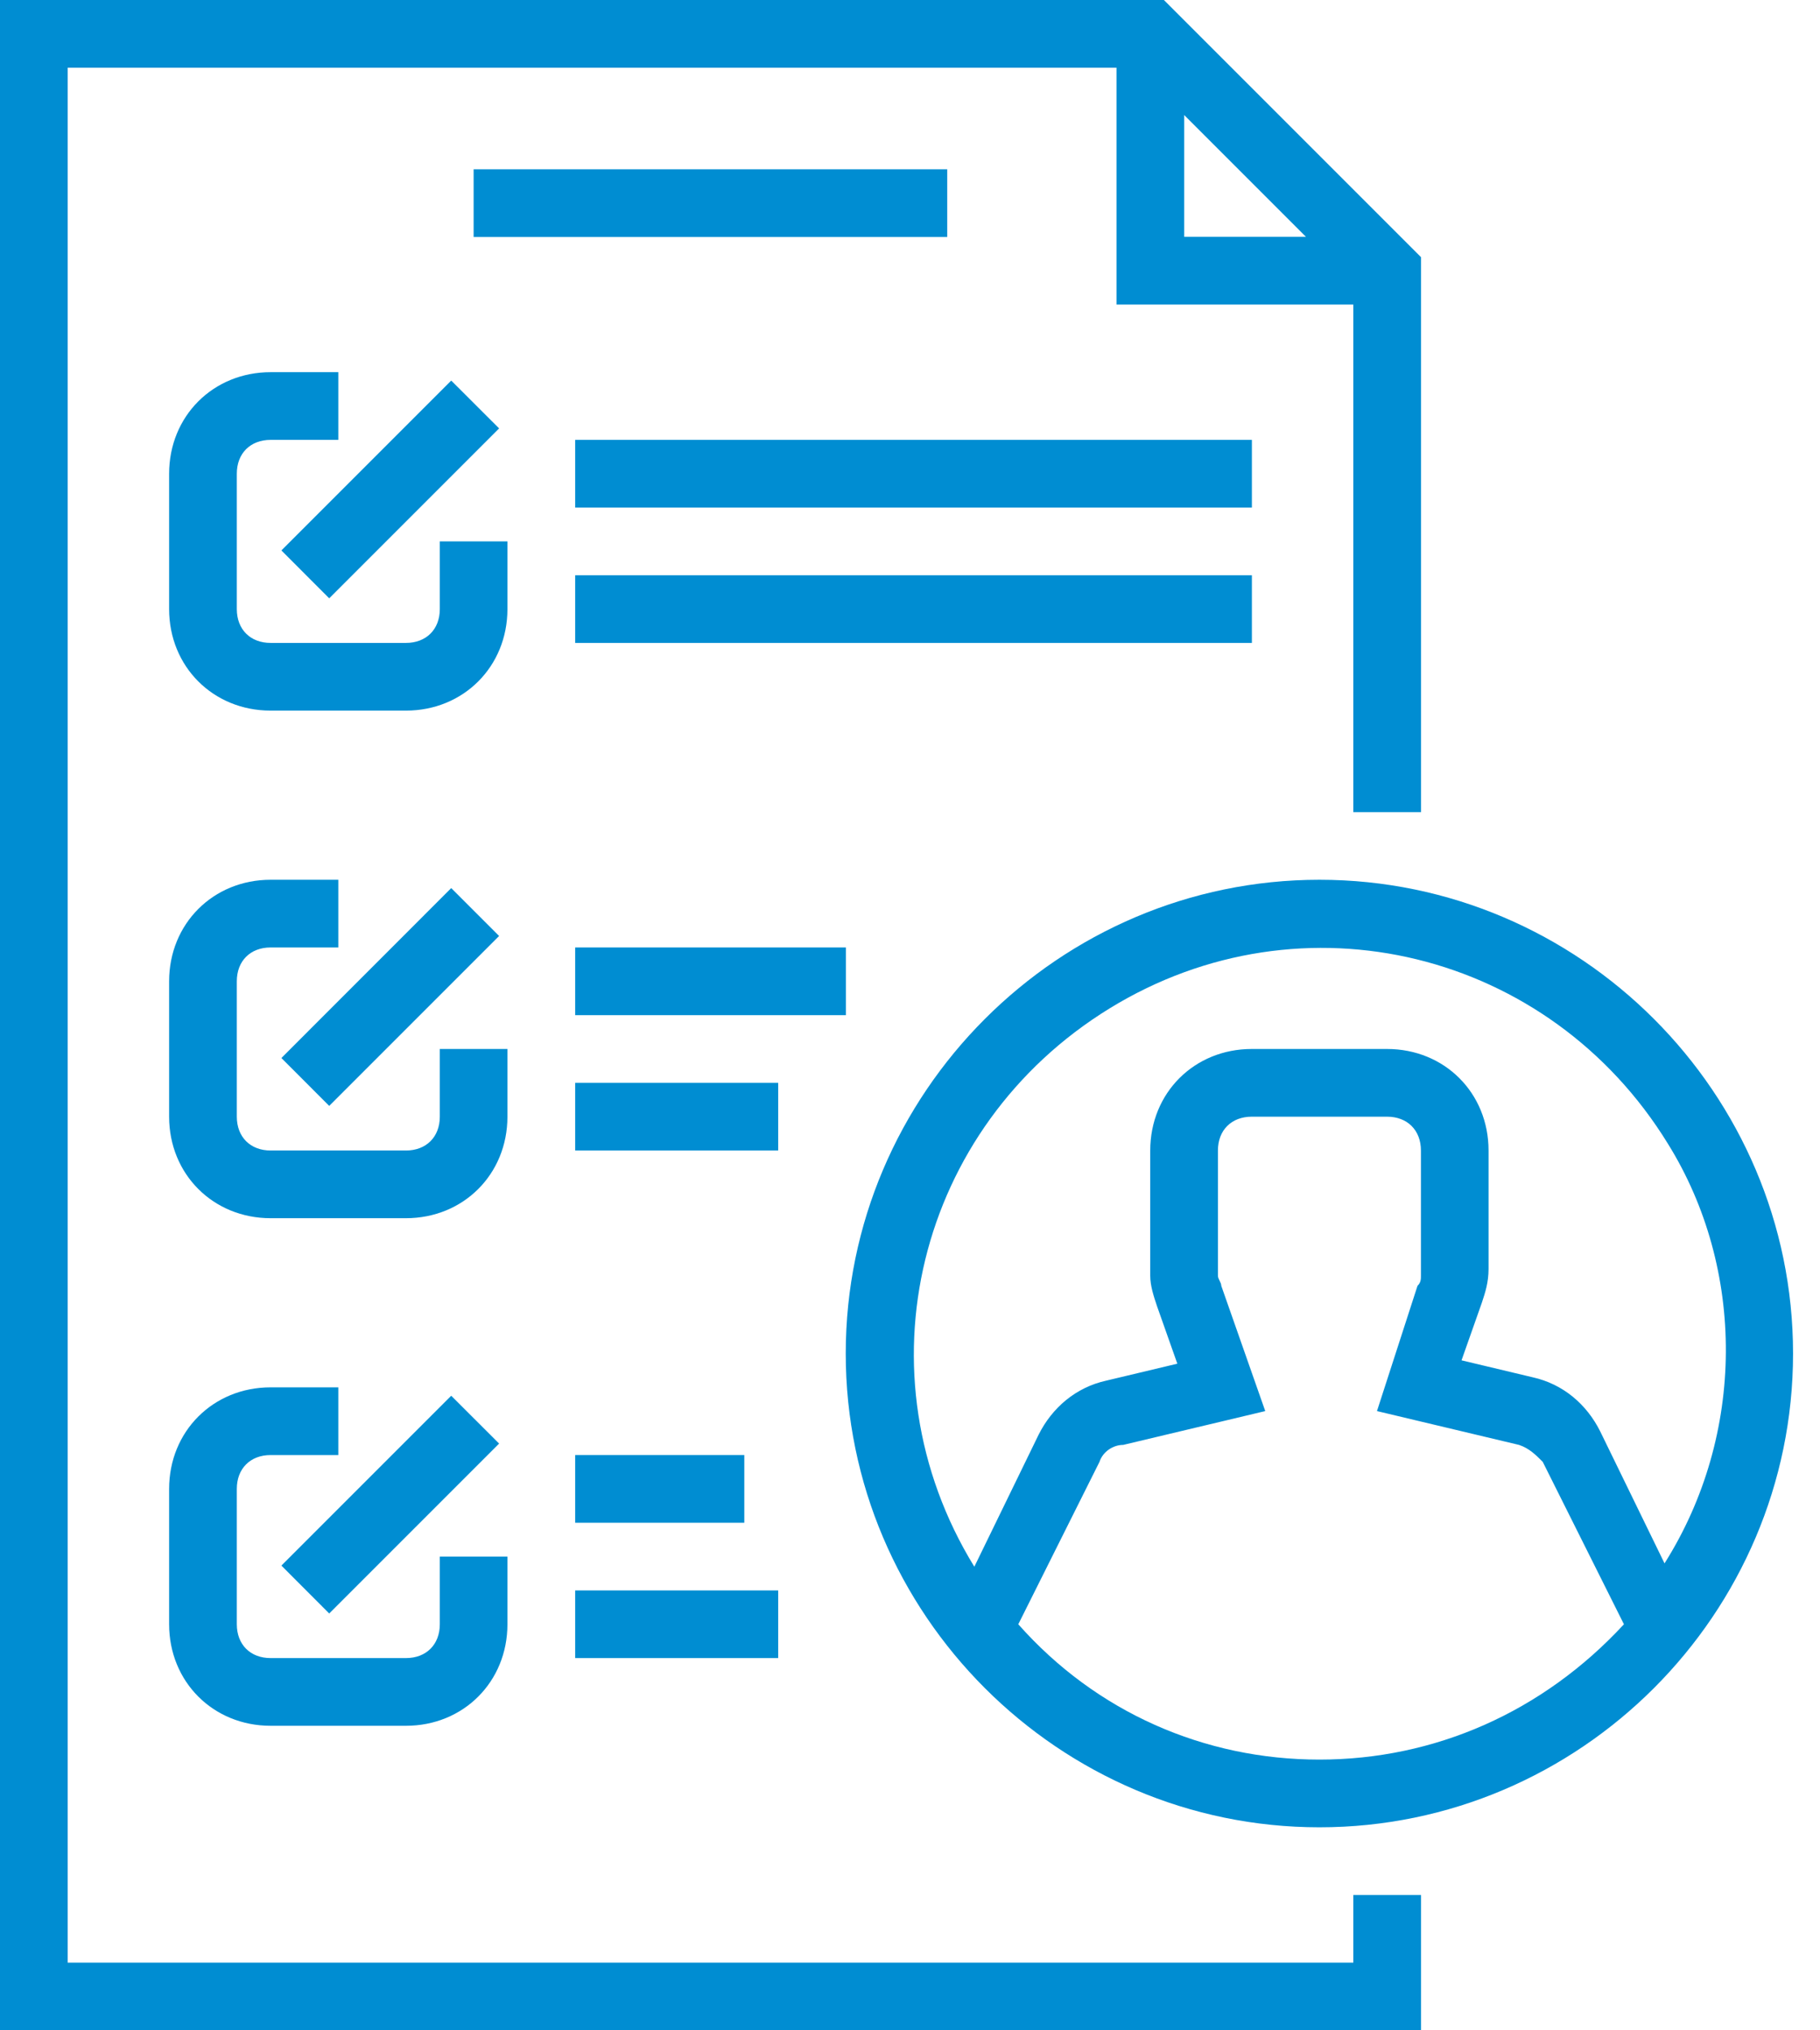 <svg width="26" height="29" viewBox="0 0 26 29" fill="none" xmlns="http://www.w3.org/2000/svg">
<path d="M20.3 27.067H19.333V28.033H0.967V0.967H15.95V4.35H19.333V11.6H20.3V3.673L16.627 0H0V29H20.3V27.067ZM16.917 1.643L18.657 3.383H16.917V1.643Z" fill="#008DD2"/>
<path d="M6.766 2.418H13.532V3.385H6.766V2.418Z" fill="#008DD2"/>
<path d="M8.217 6.283H17.884V7.25H8.217V6.283Z" fill="#008DD2"/>
<path d="M8.217 8.217H17.884V9.183H8.217V8.217Z" fill="#008DD2"/>
<path d="M7.249 7.733H6.283V8.7C6.283 8.99 6.089 9.183 5.799 9.183H3.866C3.576 9.183 3.383 8.99 3.383 8.7V6.766C3.383 6.476 3.576 6.283 3.866 6.283H4.833V5.316H3.866C3.044 5.316 2.416 5.945 2.416 6.766V8.7C2.416 9.521 3.044 10.15 3.866 10.15H5.799C6.621 10.15 7.249 9.521 7.249 8.7V7.733Z" fill="#008DD2"/>
<path d="M4.02 7.862L6.446 5.436L7.13 6.119L4.703 8.546L4.02 7.862Z" fill="#008DD2"/>
<path d="M8.217 13.533H12.084V14.5H8.217V13.533Z" fill="#008DD2"/>
<path d="M8.217 15.467H11.117V16.433H8.217V15.467Z" fill="#008DD2"/>
<path d="M7.249 14.983H6.283V15.95C6.283 16.24 6.089 16.433 5.799 16.433H3.866C3.576 16.433 3.383 16.24 3.383 15.95V14.016C3.383 13.726 3.576 13.533 3.866 13.533H4.833V12.566H3.866C3.044 12.566 2.416 13.195 2.416 14.016V15.95C2.416 16.771 3.044 17.4 3.866 17.4H5.799C6.621 17.4 7.249 16.771 7.249 15.95V14.983Z" fill="#008DD2"/>
<path d="M4.02 15.112L6.446 12.685L7.13 13.369L4.703 15.796L4.02 15.112Z" fill="#008DD2"/>
<path d="M8.217 20.783H10.633V21.75H8.217V20.783Z" fill="#008DD2"/>
<path d="M8.217 22.717H11.117V23.683H8.217V22.717Z" fill="#008DD2"/>
<path d="M2.416 21.266V23.2C2.416 24.021 3.044 24.65 3.866 24.65H5.799C6.621 24.65 7.249 24.021 7.249 23.2V22.233H6.283V23.2C6.283 23.49 6.089 23.683 5.799 23.683H3.866C3.576 23.683 3.383 23.49 3.383 23.2V21.266C3.383 20.976 3.576 20.783 3.866 20.783H4.833V19.816H3.866C3.044 19.816 2.416 20.445 2.416 21.266Z" fill="#008DD2"/>
<path d="M4.02 22.362L6.446 19.936L7.13 20.619L4.703 23.046L4.02 22.362Z" fill="#008DD2"/>
<path d="M18.849 12.566C15.127 12.566 12.082 15.611 12.082 19.333C12.082 23.055 15.127 26.1 18.849 26.1C22.57 26.1 25.615 23.055 25.615 19.333C25.615 15.611 22.57 12.566 18.849 12.566ZM18.849 25.133C17.205 25.133 15.659 24.456 14.547 23.2L15.707 20.88C15.755 20.735 15.9 20.638 16.046 20.638L18.075 20.155L17.447 18.366C17.447 18.318 17.399 18.27 17.399 18.221V16.433C17.399 16.143 17.592 15.95 17.882 15.95H19.815C20.105 15.95 20.299 16.143 20.299 16.433V18.221C20.299 18.27 20.299 18.318 20.25 18.366L19.671 20.155L21.7 20.638C21.846 20.686 21.942 20.783 22.039 20.88L23.199 23.2C22.039 24.456 20.492 25.133 18.849 25.133ZM23.779 22.33L22.86 20.445C22.667 20.058 22.329 19.768 21.894 19.672L20.879 19.43L21.169 18.608C21.217 18.463 21.265 18.318 21.265 18.125V16.433C21.265 15.611 20.637 14.983 19.815 14.983H17.882C17.06 14.983 16.432 15.611 16.432 16.433V18.221C16.432 18.366 16.48 18.511 16.529 18.657L16.819 19.478L15.804 19.72C15.369 19.816 15.03 20.107 14.837 20.493L13.919 22.378C12.227 19.623 13.097 16.095 15.852 14.403C18.607 12.711 22.135 13.582 23.827 16.336C24.939 18.125 24.939 20.493 23.779 22.33Z" fill="#008DD2"/>
</svg>
